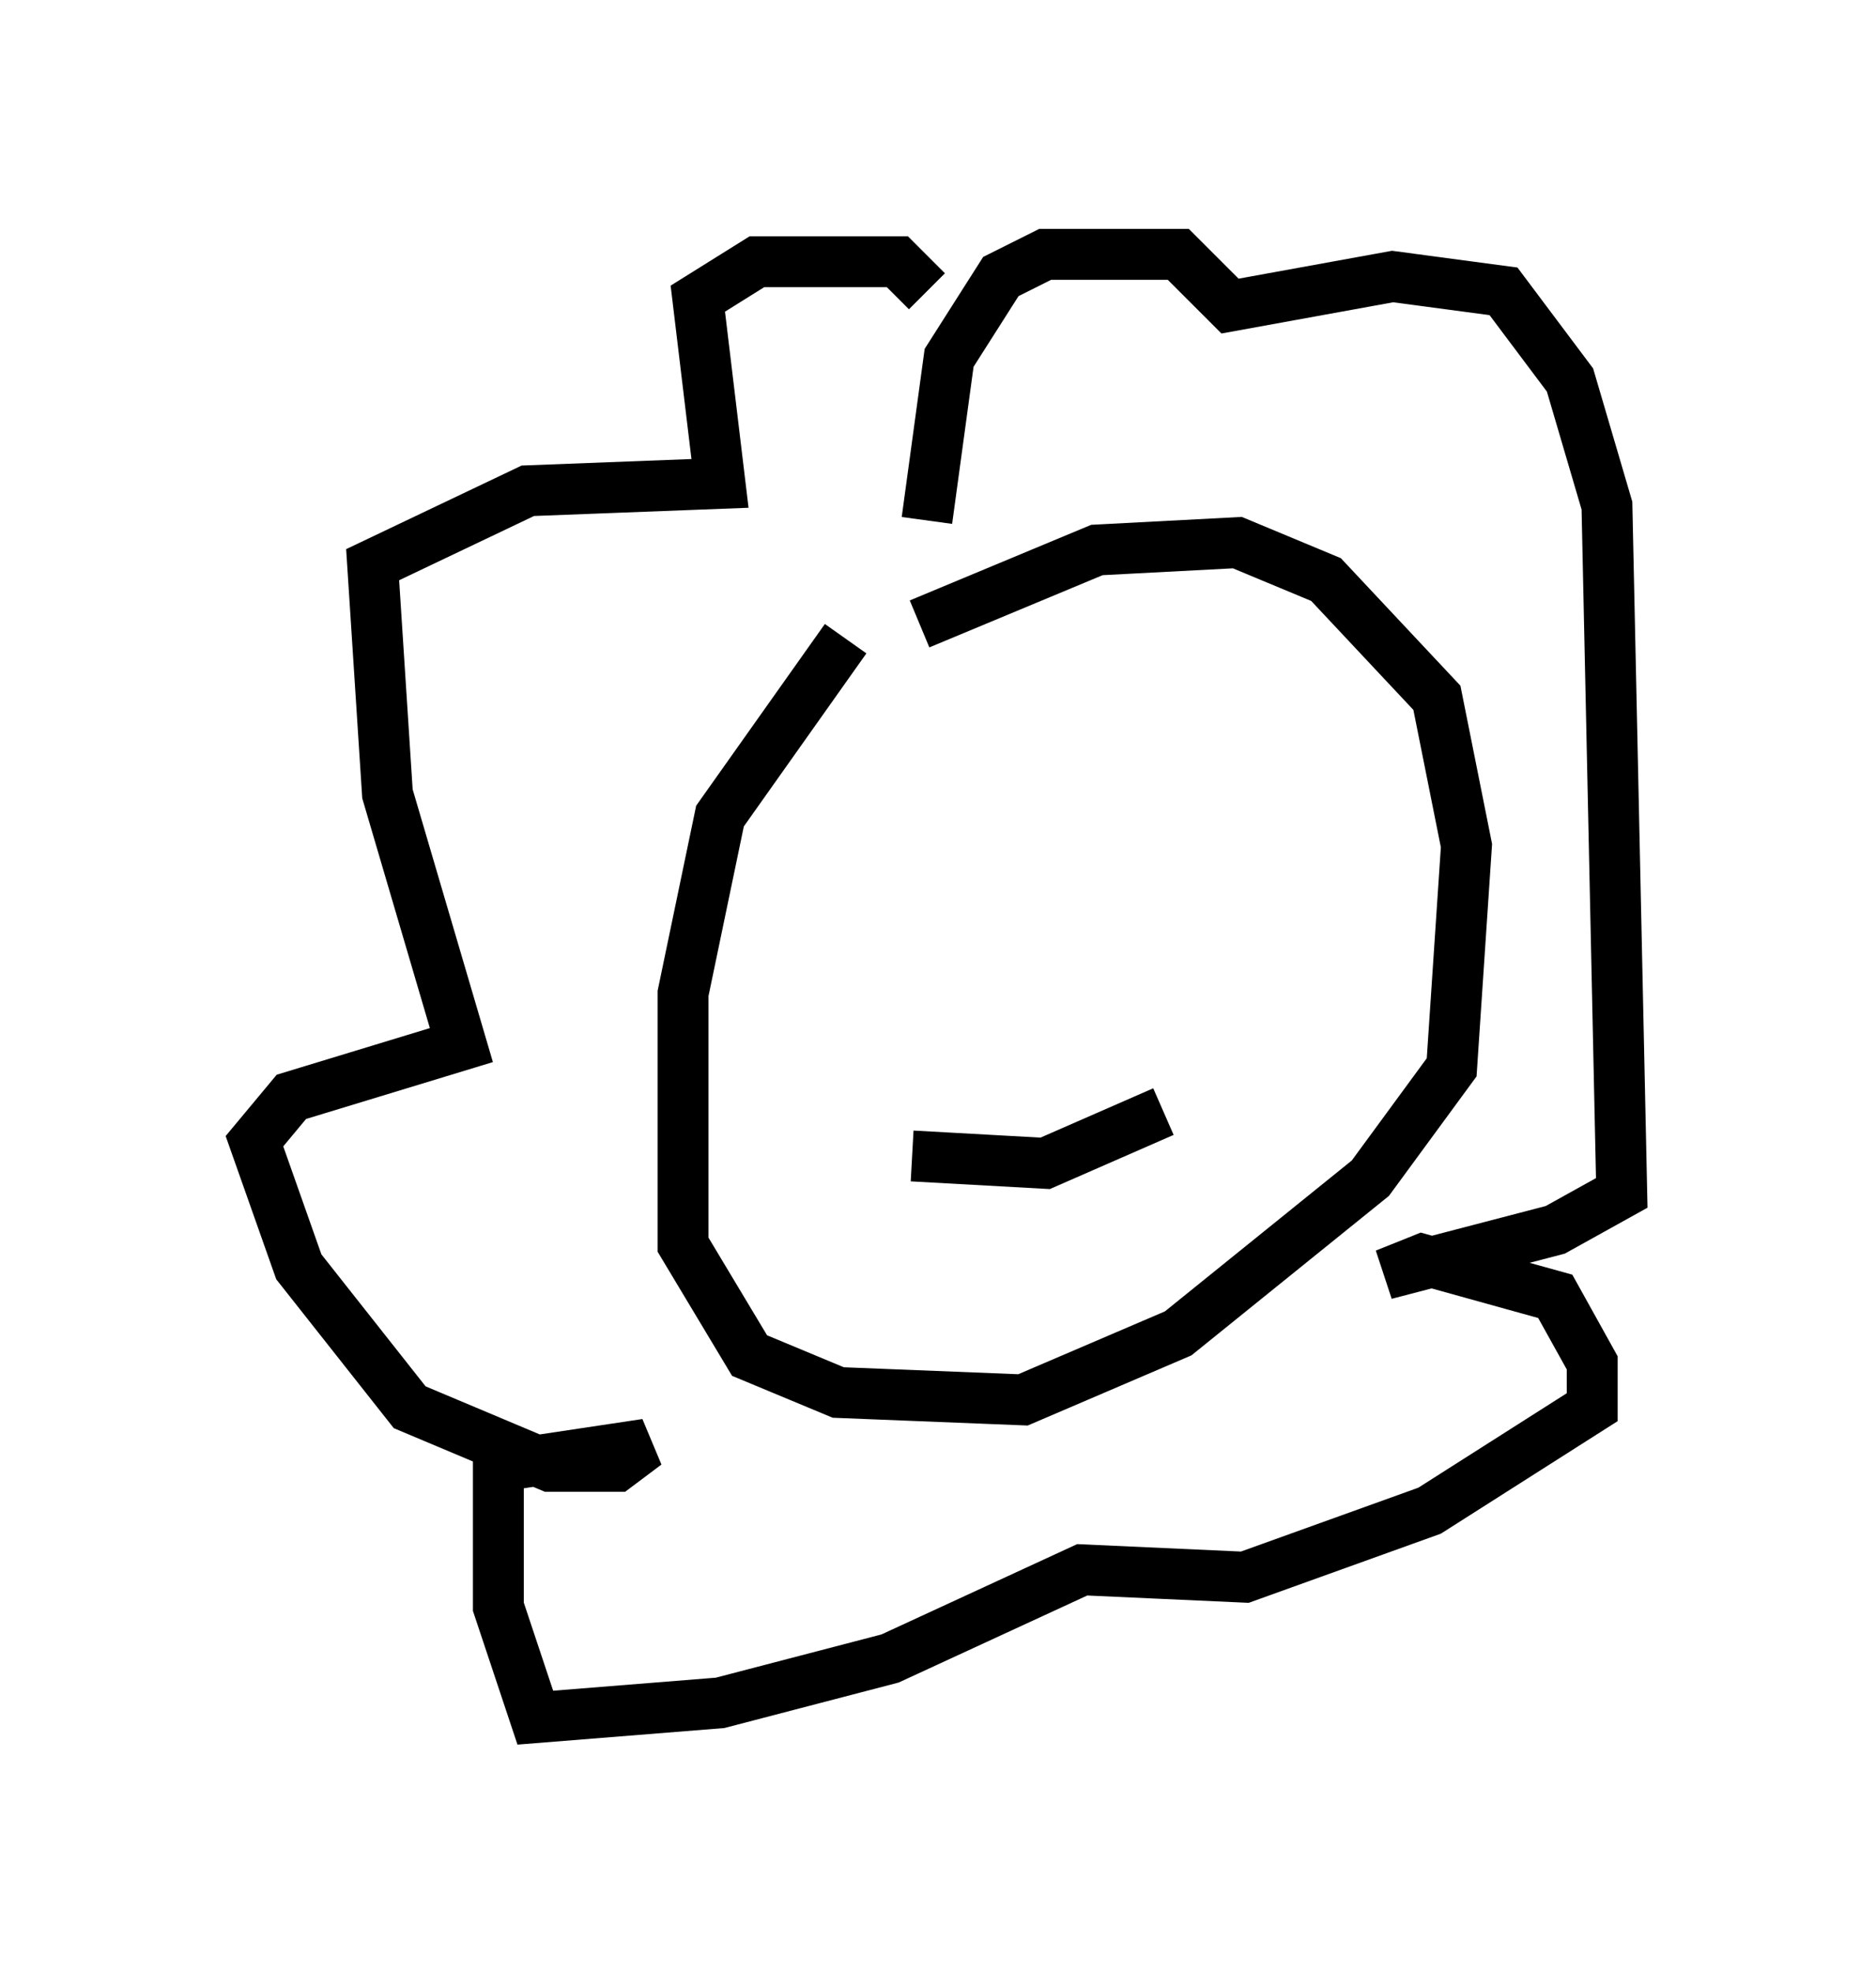 <?xml version="1.0" encoding="utf-8" ?>
<svg baseProfile="full" height="38.76" version="1.1" width="36.871" xmlns="http://www.w3.org/2000/svg" xmlns:ev="http://www.w3.org/2001/xml-events" xmlns:xlink="http://www.w3.org/1999/xlink"><defs /><rect fill="white" height="38.76" width="36.871" x="0" y="0" /><path d="M19.816, 10.81 m-3.196, 1.743 l-2.469, 3.486 -0.726, 3.486 l0.0, 4.939 1.307, 2.179 l1.743, 0.726 3.631, 0.145 l3.05, -1.307 3.777, -3.05 l1.598, -2.179 0.291, -4.358 l-0.581, -2.905 -2.179, -2.324 l-1.743, -0.726 -2.76, 0.145 l-3.486, 1.453 m0.145, -2.034 l0.436, -3.196 1.017, -1.598 l0.872, -0.436 2.615, 0.0 l1.017, 1.017 3.196, -0.581 l2.179, 0.291 1.307, 1.743 l0.726, 2.469 0.291, 13.508 l-1.307, 0.726 -3.341, 0.872 l0.726, -0.291 2.615, 0.726 l0.726, 1.307 0.0, 0.872 l-3.196, 2.034 -3.631, 1.307 l-3.196, -0.145 -3.777, 1.743 l-3.341, 0.872 -3.631, 0.291 l-0.726, -2.179 0.0, -2.76 l2.905, -0.436 -0.581, 0.436 l-1.307, 0.0 -2.76, -1.162 l-2.179, -2.76 -0.872, -2.469 l0.726, -0.872 3.341, -1.017 l-1.453, -4.939 -0.291, -4.503 l3.05, -1.453 3.777, -0.145 l-0.436, -3.631 1.162, -0.726 l2.76, 0.0 0.581, 0.581 m0.145, 11.911 l0.0, 0.0 m6.972, -1.017 l0.0, 0.0 m-7.408, 6.101 l2.615, 0.145 2.324, -1.017 " fill="none" stroke="black" stroke-width="1" /></svg>